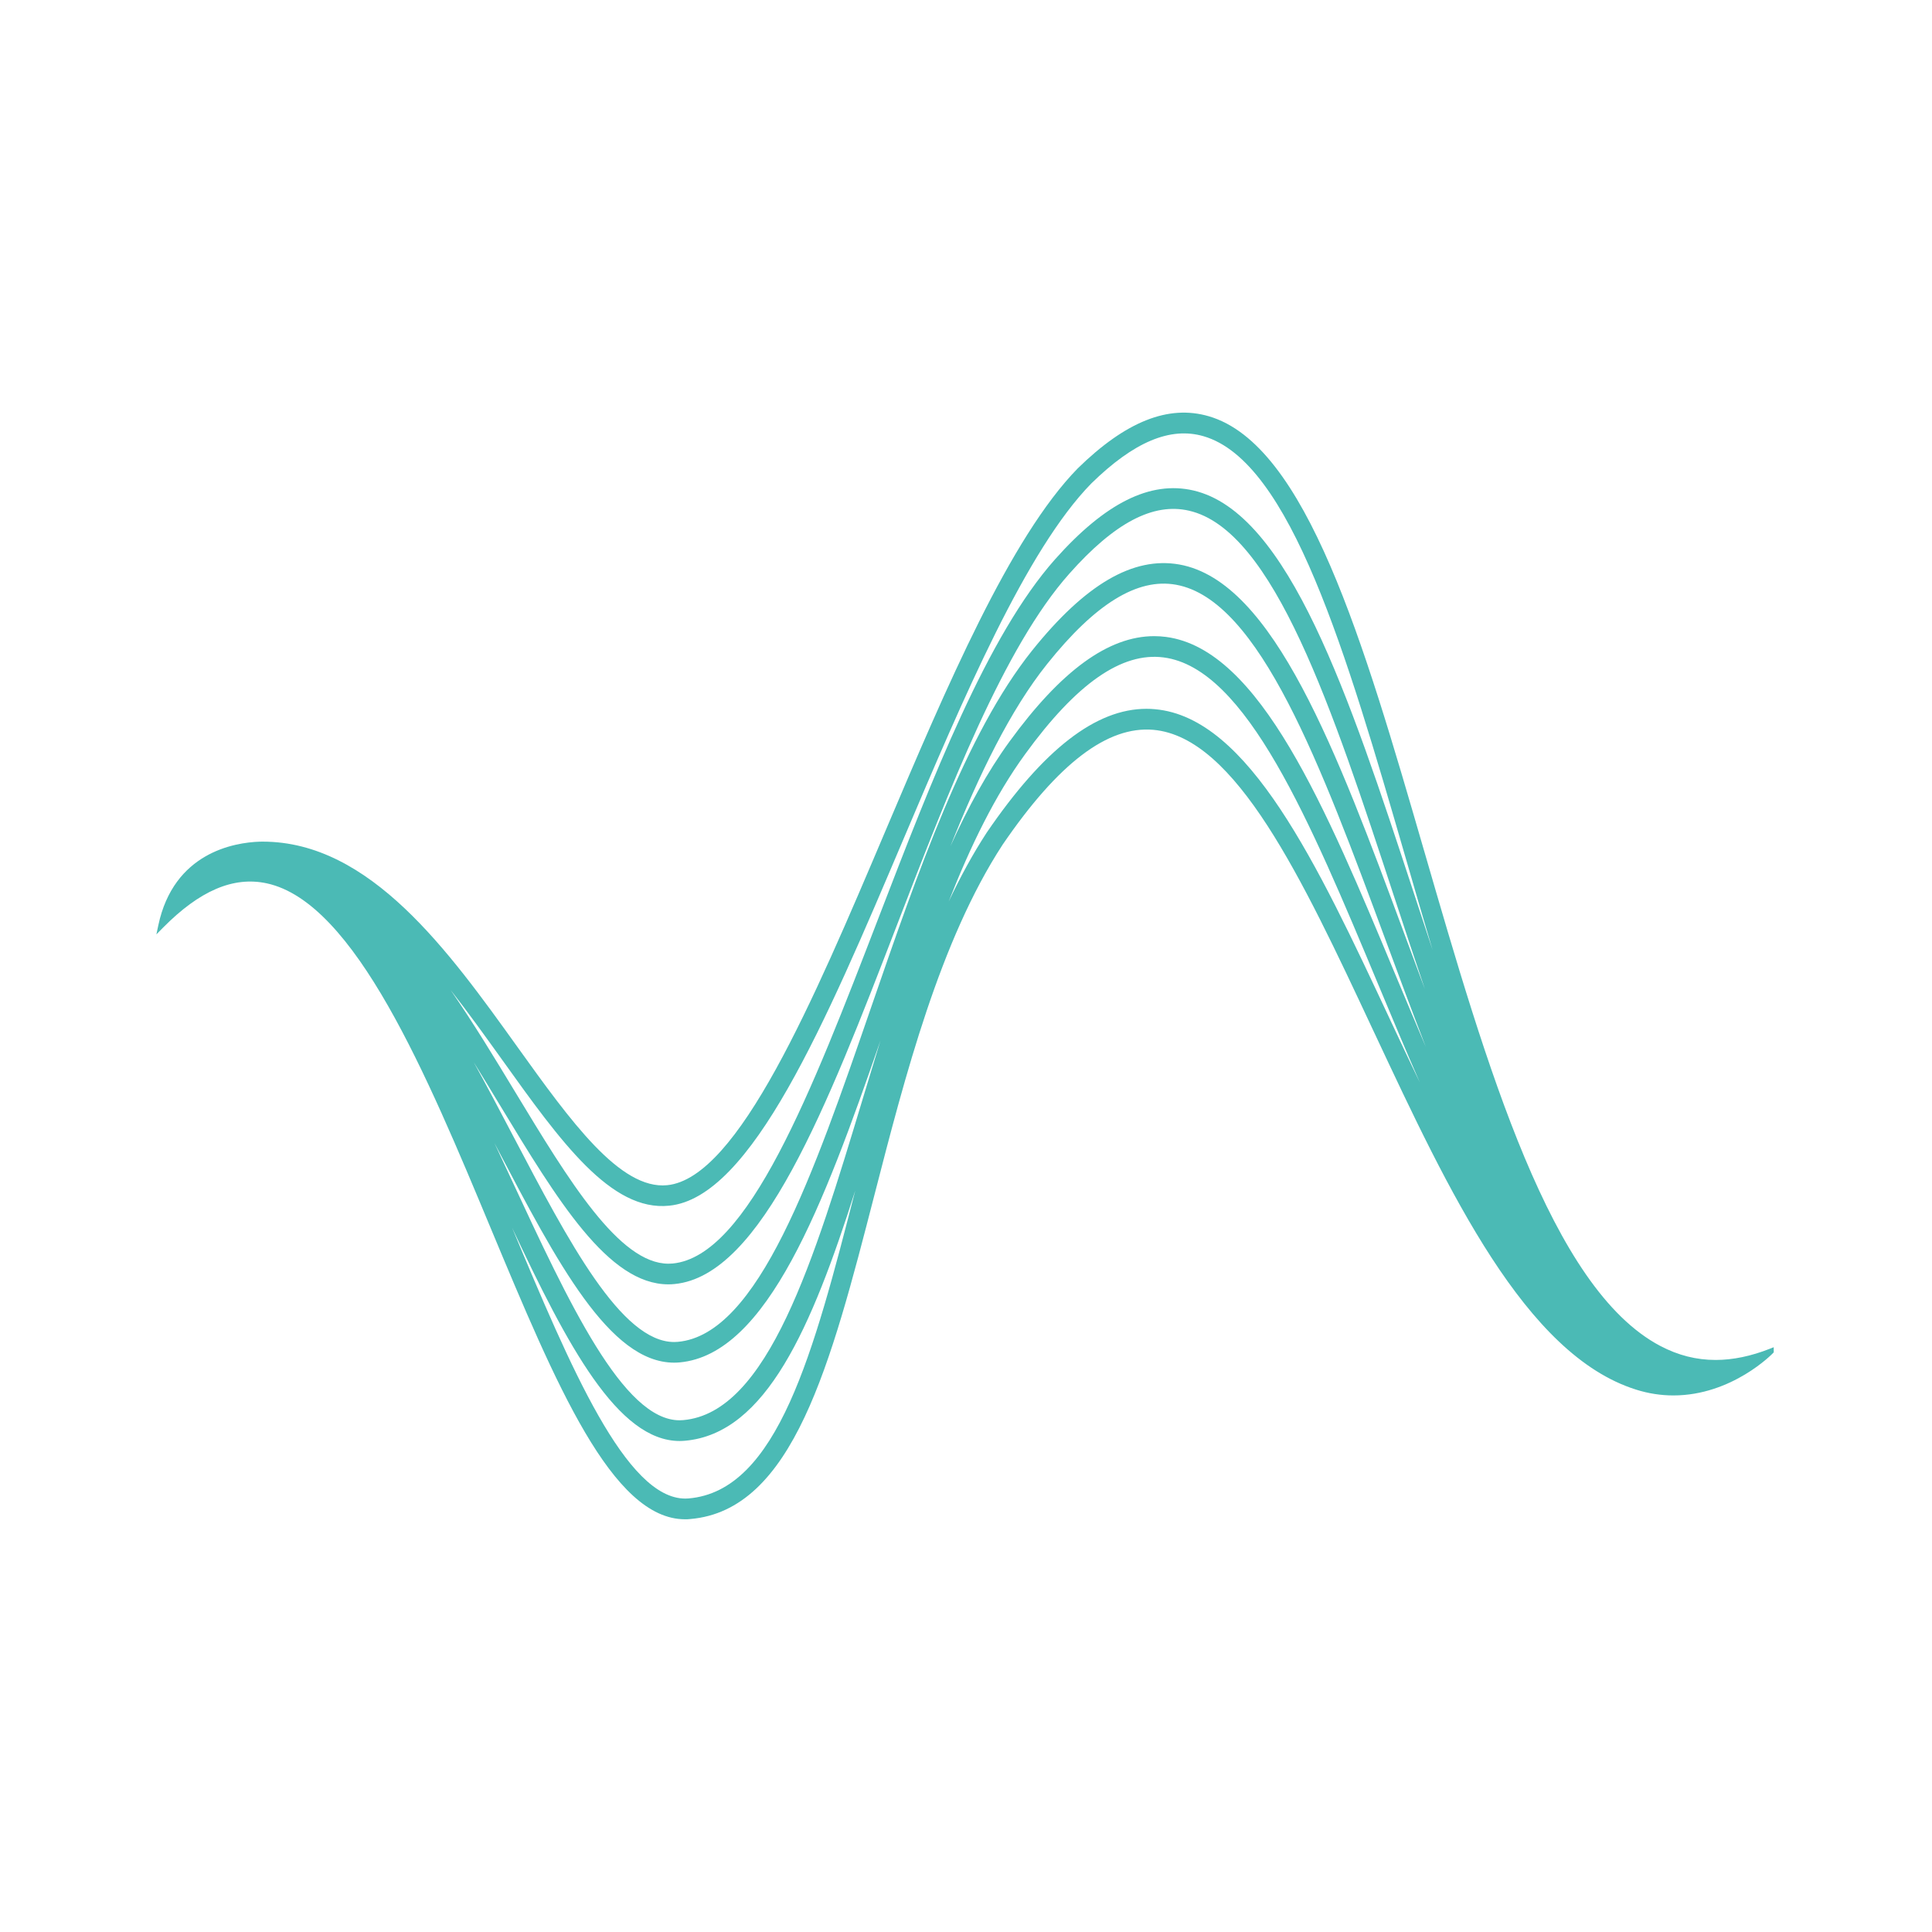 <svg enable-background="new 0 0 100 100" height="100" viewBox="0 0 100 100" width="100" xmlns="http://www.w3.org/2000/svg"><path d="m91.615 69.808c-.979.387-1.924.583-2.811.583-1.001 0-1.94-.237-2.871-.727-5.657-2.985-8.987-14.476-12.209-25.587l-.015-.049c-3.134-10.806-6.095-21.012-11.143-22.483-2.09-.61-4.296.266-6.784 2.7-3.511 3.593-6.776 11.283-9.945 18.747-3.75 8.838-7.627 17.978-11.298 18.353-2.441.25-5.007-3.322-7.742-7.134-3.577-4.991-7.632-10.648-13.202-10.648l-.164.002c-1.309.047-4.437.563-5.236 4.326l-.1.473.339-.344c1.897-1.92 3.641-2.668 5.366-2.3 4.568.979 8.305 9.944 11.614 17.886 3.367 8.066 6.275 15.032 10.044 15.032.089 0 .178 0 .259-.012 5.333-.444 7.281-8.001 9.542-16.77 1.589-6.168 3.39-13.159 6.639-18.14 2.882-4.216 5.431-6.147 7.799-5.94 4.272.381 7.697 7.694 11.323 15.437l.146.31c3.825 8.16 7.78 16.598 13.511 18.402.634.201 1.285.303 1.935.303 3.042 0 5.137-2.168 5.157-2.189l.039-.042v-.265zm-19.3-19.144-.077-.184c-3.617-8.68-7.034-16.878-11.886-17.513-.202-.026-.407-.04-.61-.04-2.369 0-4.82 1.785-7.492 5.457-1.152 1.583-2.154 3.418-3.055 5.414 1.478-3.704 3.096-7.045 5.007-9.433 2.493-3.118 4.669-4.46 6.671-4.099 4.328.781 7.501 9.354 10.86 18.431.677 1.827 1.362 3.676 2.067 5.49-.501-1.171-.995-2.352-1.485-3.523zm.831-4.542c-3.311-10.077-6.438-19.595-11.379-20.736-2.233-.515-4.562.647-7.163 3.571-3.496 3.938-6.353 11.344-9.114 18.505l-.027.071c-3.464 8.992-6.737 17.486-10.644 17.866-.072.007-.145.01-.217.01-2.554 0-5.16-4.303-7.918-8.858-1.041-1.72-2.16-3.571-3.358-5.306.916 1.171 1.799 2.403 2.669 3.615 3.026 4.228 5.631 7.864 8.646 7.546 4.25-.425 8.075-9.436 12.13-18.991 3.12-7.348 6.346-14.945 9.714-18.39 2.203-2.155 4.089-2.949 5.814-2.445 4.504 1.31 7.385 11.238 10.436 21.75l.014.047c.46 1.591.926 3.199 1.403 4.796-.34-1.019-.674-2.039-1.006-3.051zm-47.317 11.003c3.036 5.019 5.659 9.352 8.765 9.353.104 0 .209-.005.315-.016 4.518-.43 7.899-9.198 11.479-18.481l.018-.047c2.734-7.099 5.562-14.44 8.943-18.241 2.332-2.628 4.337-3.691 6.197-3.259 4.388 1.011 7.421 10.25 10.636 20.043l.018.052c.51 1.55 1.024 3.116 1.552 4.668-.37-.985-.729-1.958-1.079-2.902-3.468-9.358-6.743-18.198-11.627-19.076-2.396-.427-4.874 1.024-7.624 4.453-3.454 4.322-5.926 11.489-8.316 18.421-3.013 8.733-5.859 16.982-10.018 17.361-.063.006-.127.009-.19.009-2.738 0-5.454-5.172-8.329-10.647-.668-1.274-1.346-2.565-2.045-3.831.44.711.874 1.428 1.305 2.14zm-.151 2.202.022.043c3.141 5.988 5.853 11.16 9.192 11.161.095 0 .19-.005.286-.013 4.552-.414 7.438-8.12 10.392-16.651-.307.997-.609 1.998-.91 2.993-2.526 8.364-4.912 16.265-9.296 16.645-.063.006-.125.009-.188.009-2.913 0-5.731-6.065-8.723-12.505l-.072-.155c-.261-.559-.523-1.122-.788-1.687.029.054.057.107.085.16zm9.503 15.259c.085 0 .177-.006.271-.013 4.207-.368 6.559-5.864 8.815-12.946-2.148 8.348-4.01 15.546-8.629 15.932-.056.005-.112.007-.167.007-3.059.001-5.932-6.759-8.965-14.021 2.87 6.115 5.475 11.041 8.675 11.041zm17.877-35.547c2.662-3.663 5.002-5.294 7.173-5.01 4.271.554 7.58 8.482 11.085 16.876.711 1.703 1.431 3.427 2.17 5.115-.516-1.071-1.023-2.152-1.527-3.224l-.028-.061c-3.755-8.02-7.302-15.596-12.146-16.026-.147-.014-.296-.021-.445-.021-2.619 0-5.323 2.095-8.268 6.408-.722 1.108-1.374 2.307-1.968 3.568 1.124-2.868 2.403-5.496 3.954-7.625z" fill="#4bbab5"/></svg>